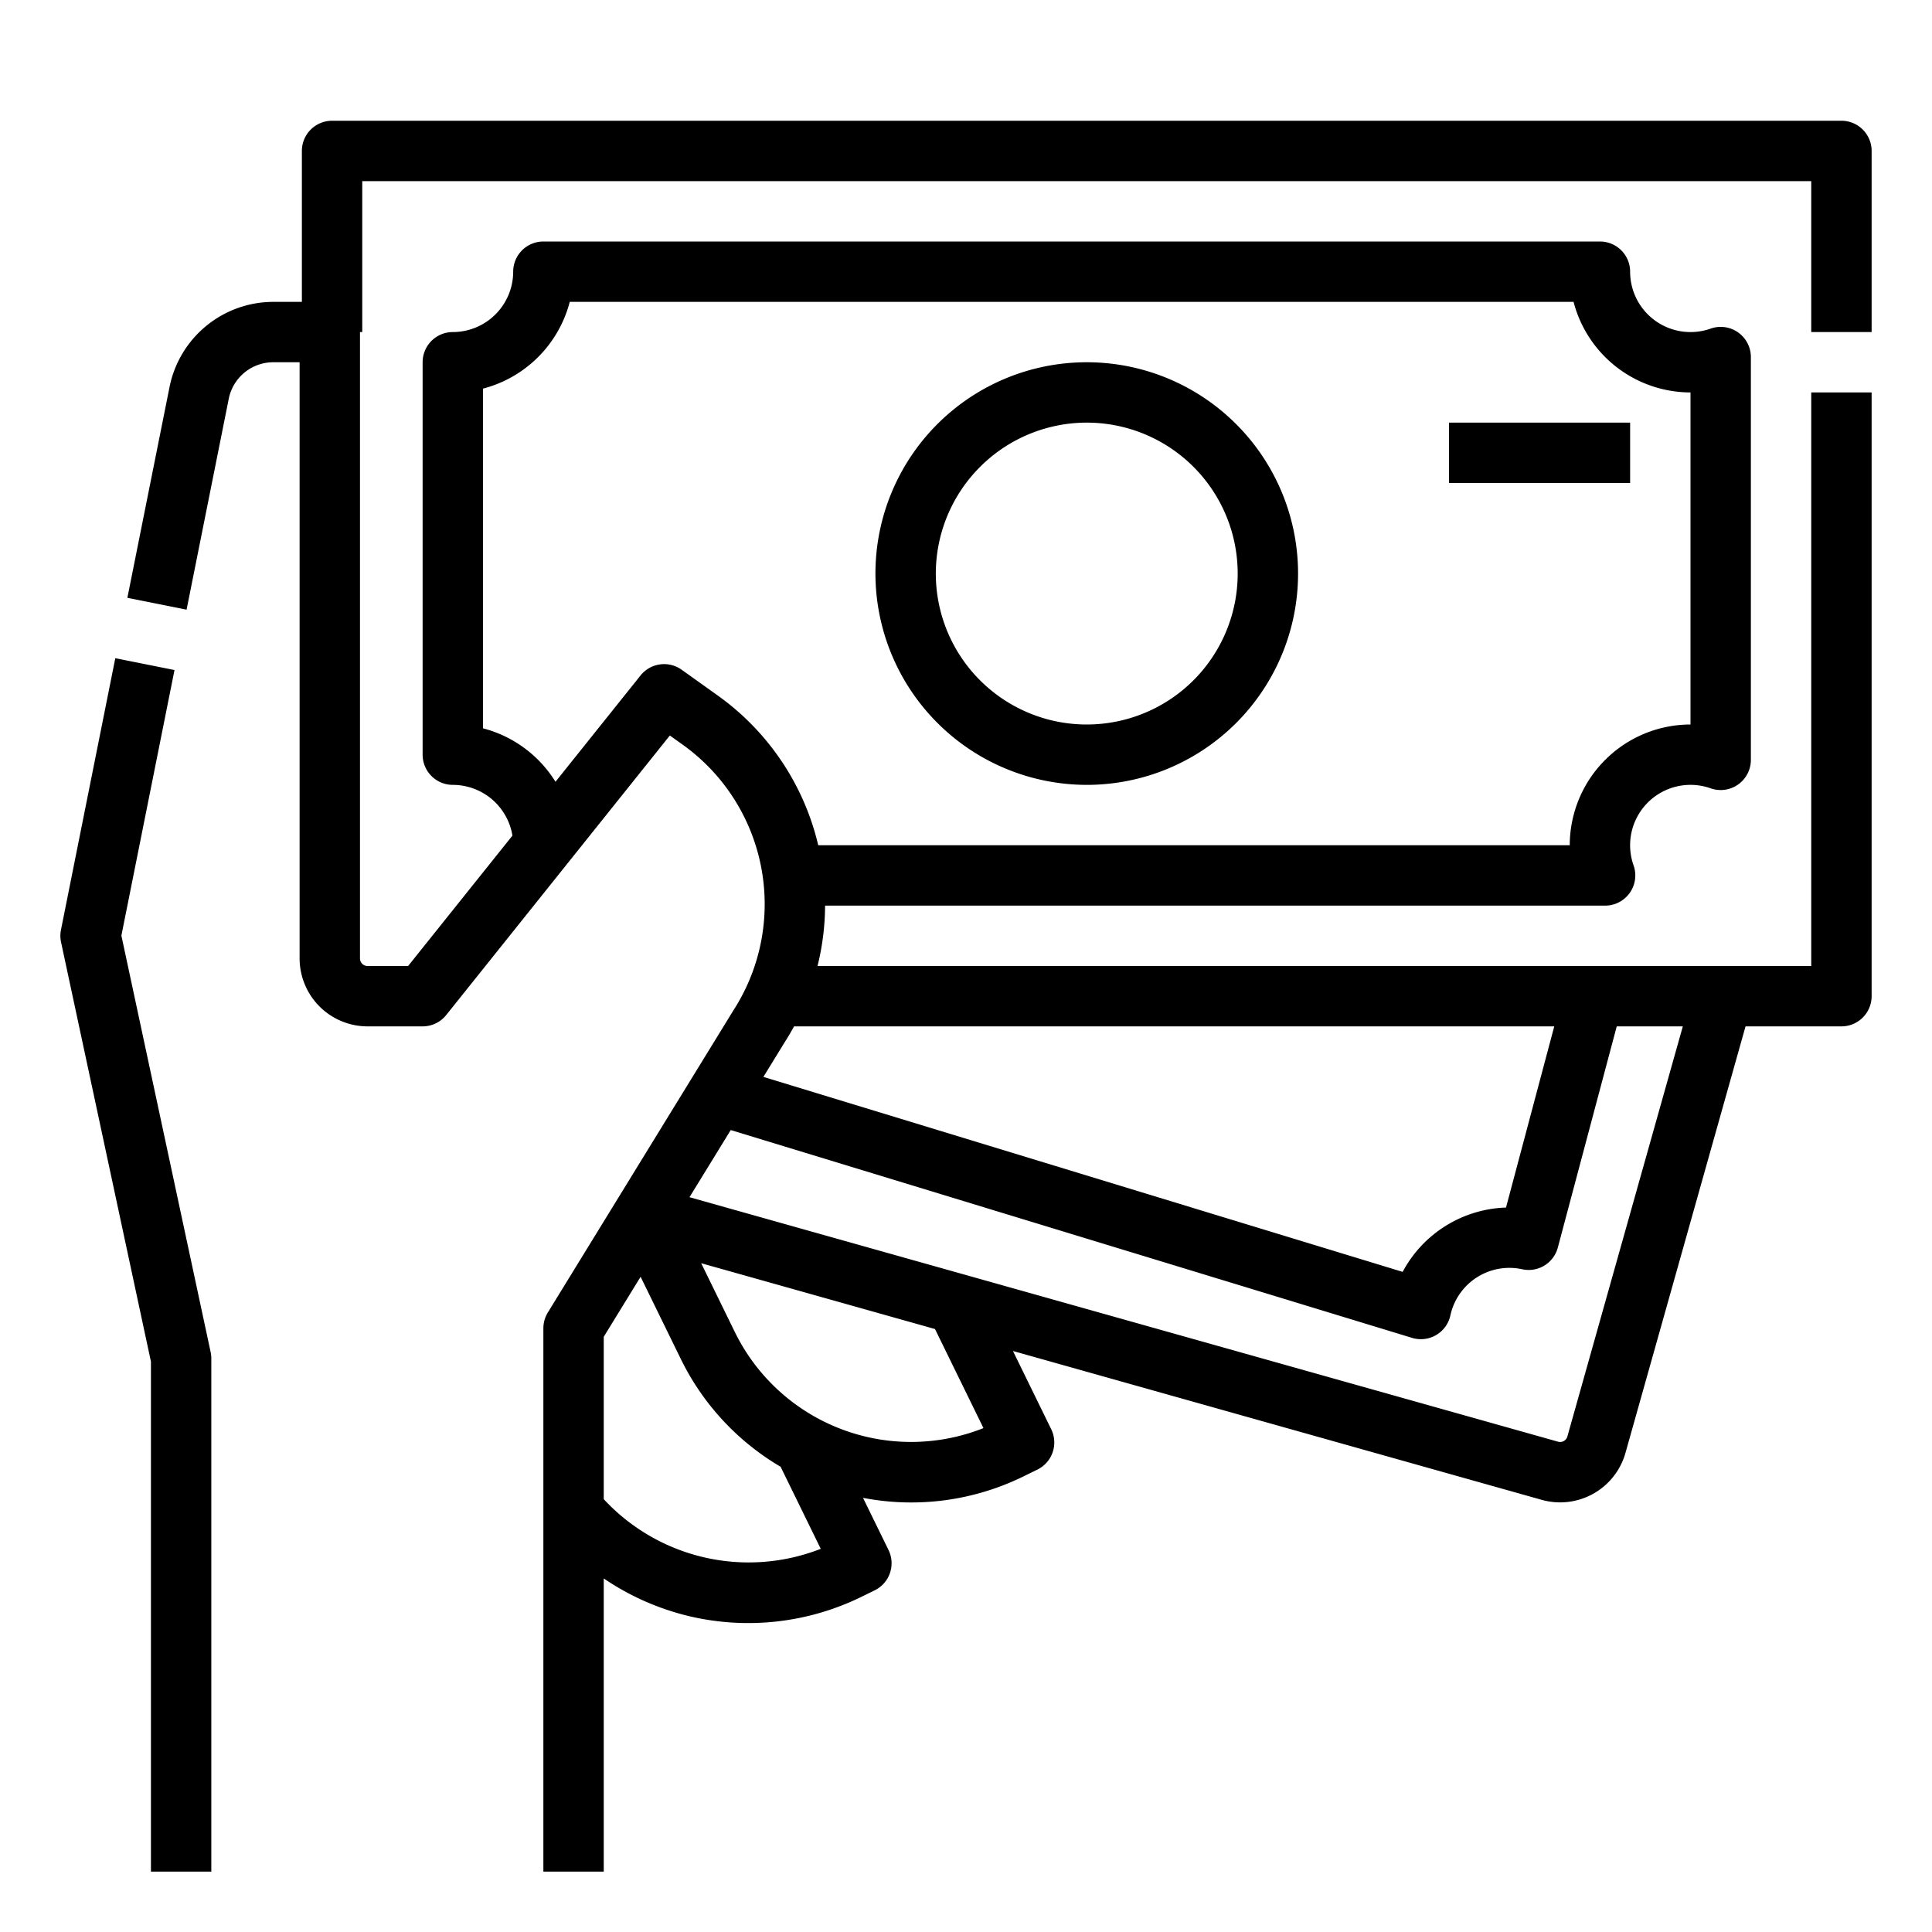<?xml version="1.0" encoding="UTF-8"?>
<svg xmlns="http://www.w3.org/2000/svg" width="512" height="512" viewBox="0 0 512 512"><g id="Line_stroke_cut_Ex" data-name="Line stroke cut Ex"><g><path d="M496,88V40a8,8,0,0,0-8-8H88a8,8,0,0,0-8,8V80H72.4A28.075,28.075,0,0,0,44.94,102.509L33.755,158.431l15.69,3.138,11.184-55.922A12.034,12.034,0,0,1,72.4,96h7V254a18.021,18.021,0,0,0,18,18H112a8,8,0,0,0,6.247-3l59.268-74.085,3.342,2.388a51.951,51.951,0,0,1,13.518,70.433c-.03.046-.059.093-.087.139l-49.1,79.939A8,8,0,0,0,144,352V496h16V418.3a68.353,68.353,0,0,0,23,10.087,68.127,68.127,0,0,0,45.2-5.169l3.593-1.758a8,8,0,0,0,3.671-10.7l-6.758-13.816a67.435,67.435,0,0,0,42.612-5.725l3.594-1.758a8,8,0,0,0,3.671-10.7l-10.141-20.733,140.126,39.445a17.993,17.993,0,0,0,22.2-12.449L462.585,272H488a8,8,0,0,0,8-8V104H480V256H216.655a67.747,67.747,0,0,0,2-16H425.371a8,8,0,0,0,7.542-10.668,16,16,0,0,1,20.421-20.418A8,8,0,0,0,464,201.371V94.629a8,8,0,0,0-10.666-7.543A16,16,0,0,1,432,72a8,8,0,0,0-8-8H144a8,8,0,0,0-8,8,16.019,16.019,0,0,1-16,16,8,8,0,0,0-8,8V200a8,8,0,0,0,8,8,16.025,16.025,0,0,1,15.8,13.448L108.155,256H97.4a2,2,0,0,1-2-2V88H96V48H480V88ZM160,397.3V354.261l9.767-15.9,10.587,21.647a67.53,67.53,0,0,0,26.516,28.7l10.636,21.747A52.386,52.386,0,0,1,160,397.3Zm100.627-18.836a52.008,52.008,0,0,1-65.9-25.486l-8.908-18.213,61.965,17.443Zm154.743,2.219a2,2,0,0,1-2.468,1.382l-230.18-64.794,10.929-17.793,180.563,55.073a8,8,0,0,0,10.153-5.959,16,16,0,0,1,19.049-12.223,7.991,7.991,0,0,0,9.426-5.76L428.451,272h17.512ZM411.893,272l-12.786,48.013a32.227,32.227,0,0,0-27.392,17.048l-169.41-51.672,5.574-9.074q1.364-2.127,2.551-4.315ZM128,193.013V102.987A32.118,32.118,0,0,0,150.988,80H417.012A32.058,32.058,0,0,0,448,104v88a32.036,32.036,0,0,0-32,32H216.84a67.794,67.794,0,0,0-26.683-39.719l-9.507-6.791a8,8,0,0,0-10.9,1.512l-22.541,28.176A32.116,32.116,0,0,0,128,193.013Z"/><path d="M32.169,247.944l14.076-70.375-15.69-3.138-14.4,72a8.007,8.007,0,0,0,.023,3.245L40,360.848V496H56V360a8.006,8.006,0,0,0-.178-1.676Z"/><path d="M288,208a56,56,0,1,0-56-56A56.063,56.063,0,0,0,288,208Zm0-96a40,40,0,1,1-40,40A40.045,40.045,0,0,1,288,112Z"/><rect x="384" y="112" width="48" height="16"/></g></g></svg>
